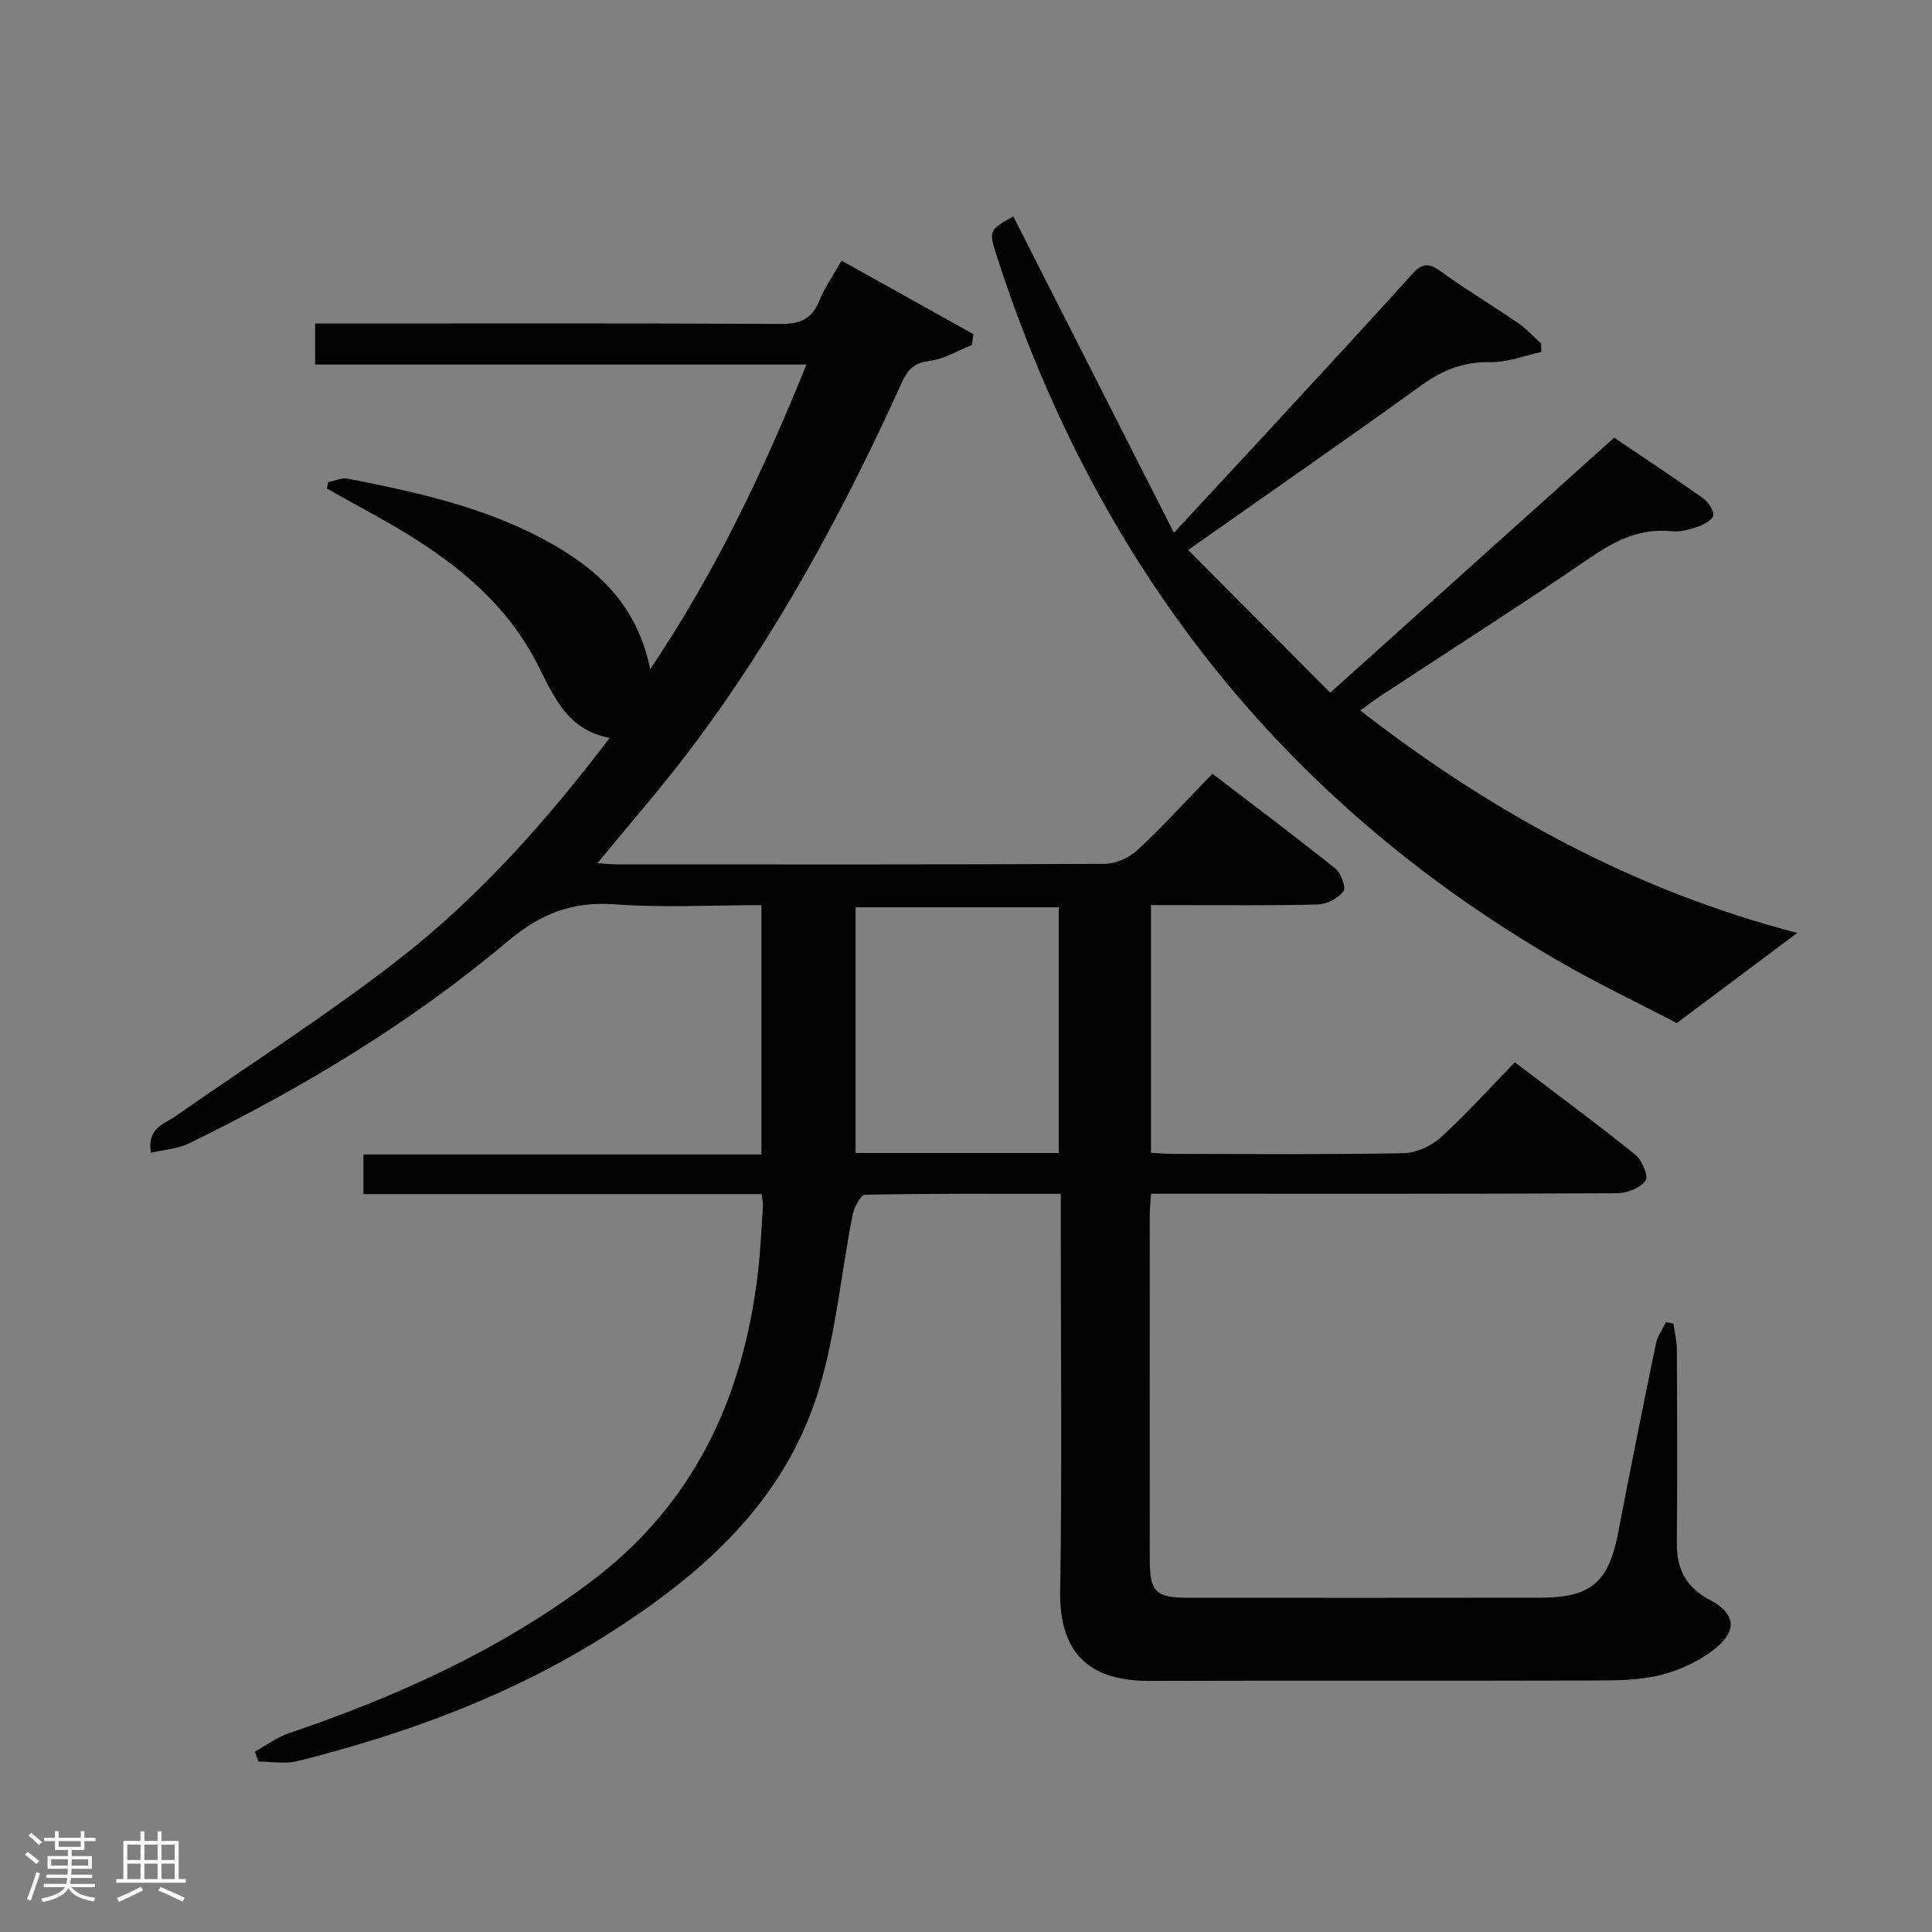 <svg enable-background="new 0 0 400 400" viewBox="0 0 400 400" xmlns="http://www.w3.org/2000/svg"><rect x="0" y="0" width="400" height="400" fill="#808080" stroke="none"/><path d="m5.17 384 .55-.58c.85.61 1.65 1.24 2.4 1.87l-.59.64c-.83-.73-1.62-1.38-2.36-1.93m1.22 9.53-.82-.34c.71-1.76 1.37-3.64 1.98-5.63.24.13.5.25.76.36-.6 1.67-1.24 3.54-1.92 5.61m-.5-13.5.57-.54c.56.44 1.31 1.06 2.26 1.87l-.64.64c-.68-.66-1.41-1.32-2.19-1.97m3.25.46h2.24v-1.36h.77v1.36h4.57v-1.36h.76v1.36h2.28v.69h-2.28v1.84h-2.64v1.26h4.18v2.64h-4.21c0 .45-.02.86-.05 1.21h4.32v.69h-4.38c-.04.34-.1.75-.19 1.22h5.15v.69h-4.82c.87 1.19 2.51 1.92 4.93 2.19-.17.31-.3.57-.37.76-2.77-.49-4.52-1.41-5.26-2.76-.56 1.26-2.3 2.23-5.24 2.9-.12-.24-.26-.48-.43-.72 2.73-.55 4.38-1.34 4.96-2.38h-4.38v-.69h4.65c.1-.38.17-.79.21-1.22h-4.32v-.69h4.4c.03-.34.05-.75.05-1.21h-4.2v-2.64h4.23v-1.26h-2.69v-1.84h-2.24zm1.46 4.46v1.29h3.45c.01-.4.02-.57.01-.53v-.32-.45h-3.46zm1.55-2.59h4.57v-1.19h-4.57zm6.11 2.59h-3.42v.77c-.02.19-.01.37-.02.53h3.44z" fill="#fcfafa"/><path d="m32.63 379.16h.82v1.98h3.54v7.89h1.46v.78h-14.37v-.78h1.46v-7.89h3.54v-1.98h.82v1.98h2.73zm-3.49 11.48.5.73c-1.61.82-3.28 1.63-5 2.41-.13-.27-.28-.55-.44-.82 1.75-.72 3.4-1.49 4.94-2.32m-2.78-5.55h2.73v-3.18h-2.73zm0 3.95h2.73v-3.2h-2.73zm3.54-3.95h2.73v-3.18h-2.73zm0 3.95h2.73v-3.2h-2.73zm7.89 4.68c-1.84-.92-3.51-1.7-5.02-2.32l.45-.73c1.89.8 3.57 1.55 5.04 2.23zm-1.62-11.81h-2.73v3.18h2.73zm-2.73 7.13h2.73v-3.2h-2.73z" fill="#fcfafa"/><g fill="#010102"><path d="m52.77 362.66c2.32-1.28 4.51-2.95 6.98-3.79 22.13-7.53 43.21-16.96 62.14-31.06 21.64-16.11 31.91-38.1 35.01-64.14.55-4.62.74-9.28 1.06-13.92.04-.64-.13-1.29-.27-2.52-27.44 0-54.83 0-82.44 0 0-3 0-5.41 0-8.21h82.39c0-17.27 0-34.15 0-51.62-10.21 0-20.38.57-30.45-.17-8.74-.64-15.36 2-22.02 7.61-20.08 16.91-42.46 30.38-66.02 41.88-2.33 1.14-5.14 1.3-7.91 1.96-.82-5.15 2.67-5.89 4.96-7.49 15.66-10.95 31.85-21.21 46.87-32.97 16.29-12.75 30.06-28.23 43.15-45.44-8.85-1.68-11.57-8.65-15-15.35-7.36-14.4-20.02-23.26-33.75-30.83-3.27-1.8-6.53-3.63-9.79-5.44.09-.44.18-.88.27-1.33 1.34-.27 2.77-.98 4.01-.74 15.51 3.03 30.93 6.45 44.62 14.89 8.92 5.5 15.66 12.78 18.03 24.57 13.5-20.05 23.36-40.84 32.36-63.08-34.33 0-67.89 0-101.73 0 0-3.01 0-5.43 0-8.49h5.34c30.33 0 60.66-.08 90.99.09 4.01.02 6.51-.95 8.04-4.78 1.09-2.72 2.85-5.18 4.63-8.33 9.32 5.2 18.31 10.21 27.29 15.22-.1.75-.2 1.5-.29 2.25-2.95 1.16-5.83 2.95-8.88 3.32-3.21.39-4.47 1.87-5.67 4.51-12.18 26.88-26.2 52.72-44.07 76.29-5.9 7.79-12.36 15.16-18.92 23.16 1.53.1 2.76.25 3.99.25 33.66.01 67.32.07 100.99-.11 2.32-.01 5.12-1.27 6.84-2.87 5.24-4.86 10.05-10.18 15.5-15.79 8.78 6.72 17.25 13.07 25.5 19.68 1.16.93 2.21 3.91 1.64 4.65-1.12 1.44-3.39 2.69-5.22 2.74-9.66.26-19.33.13-28.99.13-1.8 0-3.59 0-5.65 0v51.29c1.61.08 3.21.22 4.81.22 15.83.02 31.67.16 47.49-.14 2.61-.05 5.71-1.47 7.68-3.26 5.28-4.8 10.06-10.14 15.34-15.57 8.65 6.57 16.93 12.67 24.95 19.12 1.39 1.12 2.78 4.49 2.14 5.38-1.07 1.51-3.76 2.59-5.77 2.61-30.16.16-60.32.11-90.49.11-1.96 0-3.91 0-6.13 0-.12 1.78-.27 3.07-.27 4.36-.01 23.83-.02 47.66 0 71.49.01 6.58 1.25 7.79 7.92 7.8 24.33.01 48.66.03 72.99-.01 10.49-.02 14.1-3.22 16.09-13.61 2.5-13.03 5.12-26.04 7.8-39.04.32-1.54 1.36-2.92 2.06-4.38.52.09 1.04.19 1.56.28.25 1.82.7 3.65.71 5.47.06 13.33.12 26.66-.01 39.99-.05 5.39 1.96 9.17 6.81 11.72 5.06 2.66 5.85 6.07 1.55 9.74-3.23 2.76-7.53 4.78-11.68 5.83-4.6 1.16-9.57 1.13-14.38 1.14-30.5.09-60.99-.02-91.49.08-11.84.04-18.69-5.15-18.48-18.51.4-25.32.12-50.66.12-75.99 0-1.95 0-3.9 0-6.34-13.95 0-27.24-.09-40.52.19-.92.02-2.28 2.65-2.59 4.23-2.4 12.17-3.46 24.74-7.1 36.52-7.05 22.83-24.01 37.81-43.53 50.21-19.86 12.61-41.61 20.62-64.29 26.3-2.54.64-5.38.09-8.08.09-.27-.68-.51-1.36-.74-2.05zm124.37-123.95h42.06c0-17.09 0-33.96 0-50.86-14.25 0-28.1 0-42.06 0z"/><path d="m334.2 90.61c6.32 4.28 12.41 8.3 18.36 12.52 1.09.77 2.3 2.47 2.15 3.56-.13.95-2 1.94-3.28 2.39-1.69.59-3.61 1.1-5.36.91-6.56-.7-11.72 1.98-16.98 5.57-14.29 9.76-28.87 19.07-43.33 28.57-1.22.8-2.37 1.7-4.13 2.97 27.58 21.42 57.35 37.47 90.49 46.05-8.01 5.99-15.89 11.88-24.96 18.67-7.4-3.87-16.35-8.13-24.89-13.09-57.4-33.38-95.34-82.34-115.74-145.24-1.88-5.79-1.88-5.79 3.26-8.7 10.91 21.48 21.82 42.96 33.26 65.51 8.17-8.82 15.27-16.43 22.32-24.09 9.03-9.79 18.07-19.57 26.99-29.45 1.93-2.14 3.34-2.45 5.81-.66 5.24 3.8 10.81 7.14 16.16 10.8 1.74 1.19 3.17 2.81 4.75 4.24.01.58.01 1.16.02 1.74-3.5.75-7.01 2.16-10.49 2.1-5.48-.11-9.86 1.58-14.25 4.74-15.63 11.28-31.48 22.26-48.36 34.15 9.9 9.95 19.44 19.53 29.41 29.54 19.94-17.89 39.32-35.3 58.79-52.8z"/></g></svg>